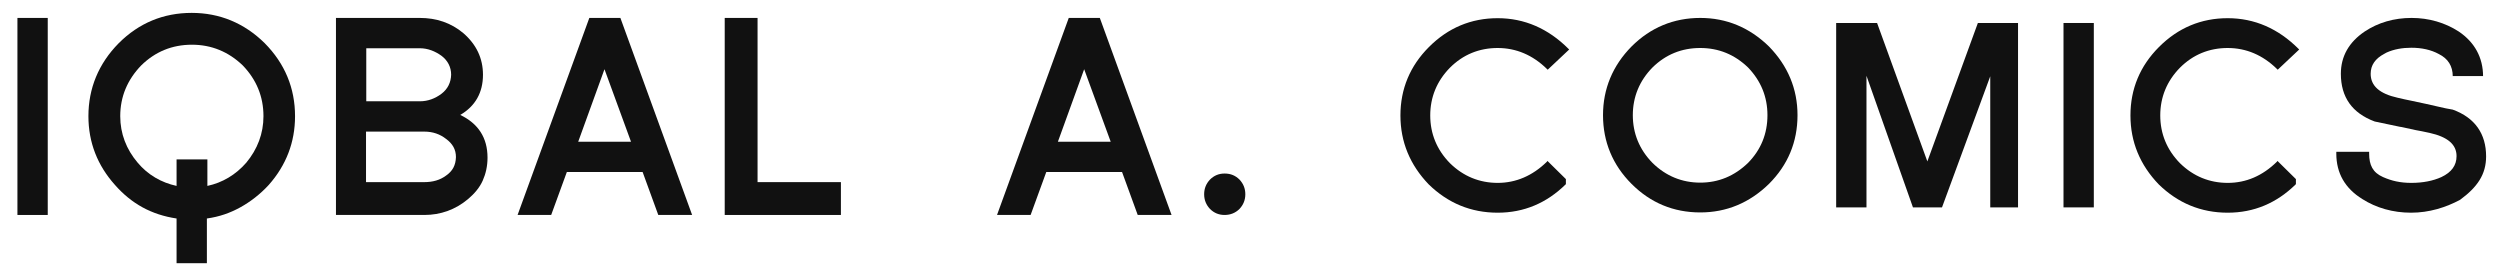 <?xml version="1.0" encoding="utf-8"?>
<!-- Generator: Adobe Illustrator 19.2.1, SVG Export Plug-In . SVG Version: 6.00 Build 0)  -->
<svg version="1.1" id="Layer_1" xmlns="http://www.w3.org/2000/svg" xmlns:xlink="http://www.w3.org/1999/xlink" x="0px" y="0px"
	 viewBox="0 0 989.7 109.7" style="enable-background:new 0 0 989.7 109.7;" xml:space="preserve">
<style type="text/css">
	.st0{fill:#111111;}
</style>
<rect x="6.9" y="7.1" class="st0" width="12" height="78"/>
<path class="st0" d="M106.4,73.2L106.4,73.2c6.9-7.8,10.4-16.9,10.4-27.2c0-11.1-4-20.8-12-28.9c-8.1-8-17.9-12-28.9-12
	c-11.2,0-20.9,4-28.9,12c-8,8.1-12,17.9-12,28.9c0,10.4,3.6,19.5,10.5,27.2C52,80.6,59.9,85,69.9,86.5v17.7h12V86.5
	c5-0.7,9.2-2.2,13.2-4.4C99.1,79.9,103,76.9,106.4,73.2z M69.9,63.1v10.5c-6-1.3-11.4-4.4-15.4-9.2c-4.5-5.3-6.9-11.5-6.9-18.4
	c0-7.7,2.8-14.4,8.3-20.1c5.5-5.4,12.2-8.2,20.1-8.2c7.7,0,14.5,2.8,20.1,8.2c5.4,5.6,8.2,12.3,8.2,20.1c0,6.9-2.4,13.1-6.8,18.4
	c-4.2,4.8-9.4,7.9-15.4,9.2V63.1H69.9z"/>
<path class="st0" d="M182.2,45.5c6-3.5,9-8.9,9-15.9c0-6.5-2.6-12-7.8-16.5c-4.9-4.1-10.7-6-17.2-6h-33.2v78H168
	c6.4,0,12.3-2.1,17.3-6.3c2.6-2.2,4.6-4.6,5.8-7.3l0,0c1.2-2.7,1.9-5.7,1.9-9.1C193,54.5,189.3,48.9,182.2,45.5z M176.6,69.5
	c-2.4,1.8-5.3,2.6-8.6,2.6h-23.1v-20H168c3.3,0,6.2,1,8.6,2.9l0,0c2.6,1.9,3.9,4.2,3.9,7.2C180.4,65.4,179.2,67.7,176.6,69.5z
	 M174.8,37.1c-2.5,1.9-5.4,3-8.6,3h-21.2v-21h21.2c3.2,0,6.1,1.2,8.6,3c2.5,1.9,3.8,4.5,3.8,7.5C178.5,32.6,177.3,35.2,174.8,37.1z"
	/>
<path class="st0" d="M224.4,68.1h30l6.2,17H274l-28.4-78h-12.3l-28.4,78h13.3L224.4,68.1z M228.9,56.1l10.4-28.7l10.5,28.7H228.9z"
	/>
<polygon class="st0" points="299.9,7.1 286.9,7.1 286.9,85.1 332.9,85.1 332.9,72.1 299.9,72.1 "/>
<path class="st0" d="M450.4,85.1h13.4l-28.4-78h-12.3l-28.4,78H408l6.2-17h30L450.4,85.1z M439.7,56.1h-20.9l10.4-28.7L439.7,56.1z"
	/>
<path class="st0" d="M484.8,85.1c2.3,0,4.3-0.8,5.9-2.4h0c1.5-1.6,2.3-3.5,2.3-5.8s-0.8-4.2-2.3-5.8c-1.6-1.6-3.5-2.4-5.9-2.4
	c-2.3,0-4.2,0.8-5.8,2.4c-1.5,1.6-2.3,3.5-2.3,5.8s0.8,4.2,2.3,5.8C480.6,84.3,482.5,85.1,484.8,85.1z"/>
<path class="st0" d="M592.9,19c7.3,0,13.9,2.8,19.5,8.3l0.3,0.3l8.5-8l-0.3-0.3c-8-8-17.4-12.1-28-12.1c-10.5,0-19.6,3.8-27.2,11.4
	c-7.5,7.5-11.3,16.6-11.3,27.1c0,10.5,3.8,19.6,11.2,27.3c7.6,7.4,16.7,11.2,27.3,11.2c10.4,0,19.4-3.8,27-11.3l0-0.1v-1.9l-7.3-7.2
	l-0.2,0.3c-5.7,5.6-12.3,8.4-19.5,8.4c-7.2,0-13.6-2.6-18.9-7.8c-5.2-5.3-7.8-11.7-7.8-18.9c0-7.2,2.6-13.6,7.8-18.9
	C579.2,21.6,585.6,19,592.9,19z"/>
<path class="st0" d="M673.1,7.1c-10.5,0-19.7,3.8-27.2,11.3c-7.5,7.6-11.3,16.8-11.3,27.2c0,10.5,3.8,19.7,11.3,27.2
	c7.5,7.5,16.6,11.3,27.2,11.3c10.4,0,19.5-3.8,27.2-11.3l0,0c7.5-7.5,11.3-16.6,11.3-27.2c0-10.4-3.8-19.5-11.3-27.2
	C692.6,10.9,683.5,7.1,673.1,7.1z M673.1,72.3c-7.2,0-13.6-2.6-18.9-7.8c-5.2-5.3-7.8-11.7-7.8-18.9c0-7.2,2.6-13.6,7.8-18.9
	c5.2-5.1,11.5-7.7,18.9-7.7c7.3,0,13.6,2.6,18.9,7.7c5.1,5.3,7.7,11.6,7.7,18.9c0,7.4-2.6,13.7-7.7,18.9
	C686.6,69.7,680.3,72.3,673.1,72.3z"/>
<polygon class="st0" points="763,63.9 743.1,9.1 726.9,9.1 726.9,82.1 738.9,82.1 738.9,30 757.3,82.1 768.8,82.1 787.9,30.2 
	787.9,82.1 798.9,82.1 798.9,9.1 783,9.1 "/>
<rect x="816.9" y="9.1" class="st0" width="12" height="73"/>
<path class="st0" d="M881.9,19c7.3,0,13.9,2.8,19.5,8.3l0.3,0.3l8.5-8l-0.3-0.3c-8-8-17.4-12.1-28-12.1c-10.5,0-19.6,3.8-27.2,11.4
	c-7.5,7.5-11.3,16.6-11.3,27.1c0,10.5,3.8,19.6,11.2,27.3c7.6,7.4,16.7,11.2,27.3,11.2c10.4,0,19.4-3.8,27-11.3l0-0.1v-1.9l-7.3-7.2
	l-0.2,0.3c-5.7,5.6-12.2,8.4-19.5,8.4c-7.2,0-13.6-2.6-18.9-7.8c-5.2-5.3-7.8-11.7-7.8-18.9c0-7.2,2.6-13.6,7.8-18.9
	C868.2,21.6,874.6,19,881.9,19z"/>
<path class="st0" d="M971,43.4c-1.9-0.3-3.7-0.7-5.4-1.1c-1.7-0.4-3.5-0.8-5.3-1.2c-1.9-0.4-3.7-0.8-5.6-1.2
	c-1.8-0.4-3.6-0.7-5.5-1.2c-7.2-1.6-10.7-4.7-10.7-9.5c0-3.4,1.8-6,5.4-7.9l0.9-0.5c2.9-1.3,6.2-1.9,9.8-1.9c4.1,0,7.8,0.8,10.9,2.5
	c3.6,1.8,5.5,4.7,5.5,8.9v-0.2h12v0.2c0-7.6-3.4-13.6-9.6-17.8C968,9,961.6,7.1,954.7,7.1c-6.9,0-13.2,1.8-18.6,5.4
	c-6.2,4.2-9.4,9.8-9.4,16.7c0,9.3,4.5,15.6,13.4,18.9c3.3,0.7,6.7,1.4,10,2.1l0.7,0.1c1.9,0.4,3.7,0.8,5.5,1.2c1.6,0.3,3.3,0.6,5,1
	l0.5,0.1c7.2,1.6,10.7,4.6,10.7,9.2c0,3.7-2,6.4-6,8.3c-3.3,1.5-7.3,2.3-11.9,2.3c-4.4,0-7.8-0.8-11.2-2.3c-4.1-1.8-5.5-4.8-5.5-9.3
	v-0.7h-13v0.7c0,7.8,3.5,13.8,10.3,18c5.5,3.5,12.1,5.4,19.3,5.4c7.2,0,13.8-2.1,19.4-5.1h0c6.8-5,10.3-10,10.3-17.2
	C984.2,53,979.8,46.6,971,43.4z"/>
</svg>

